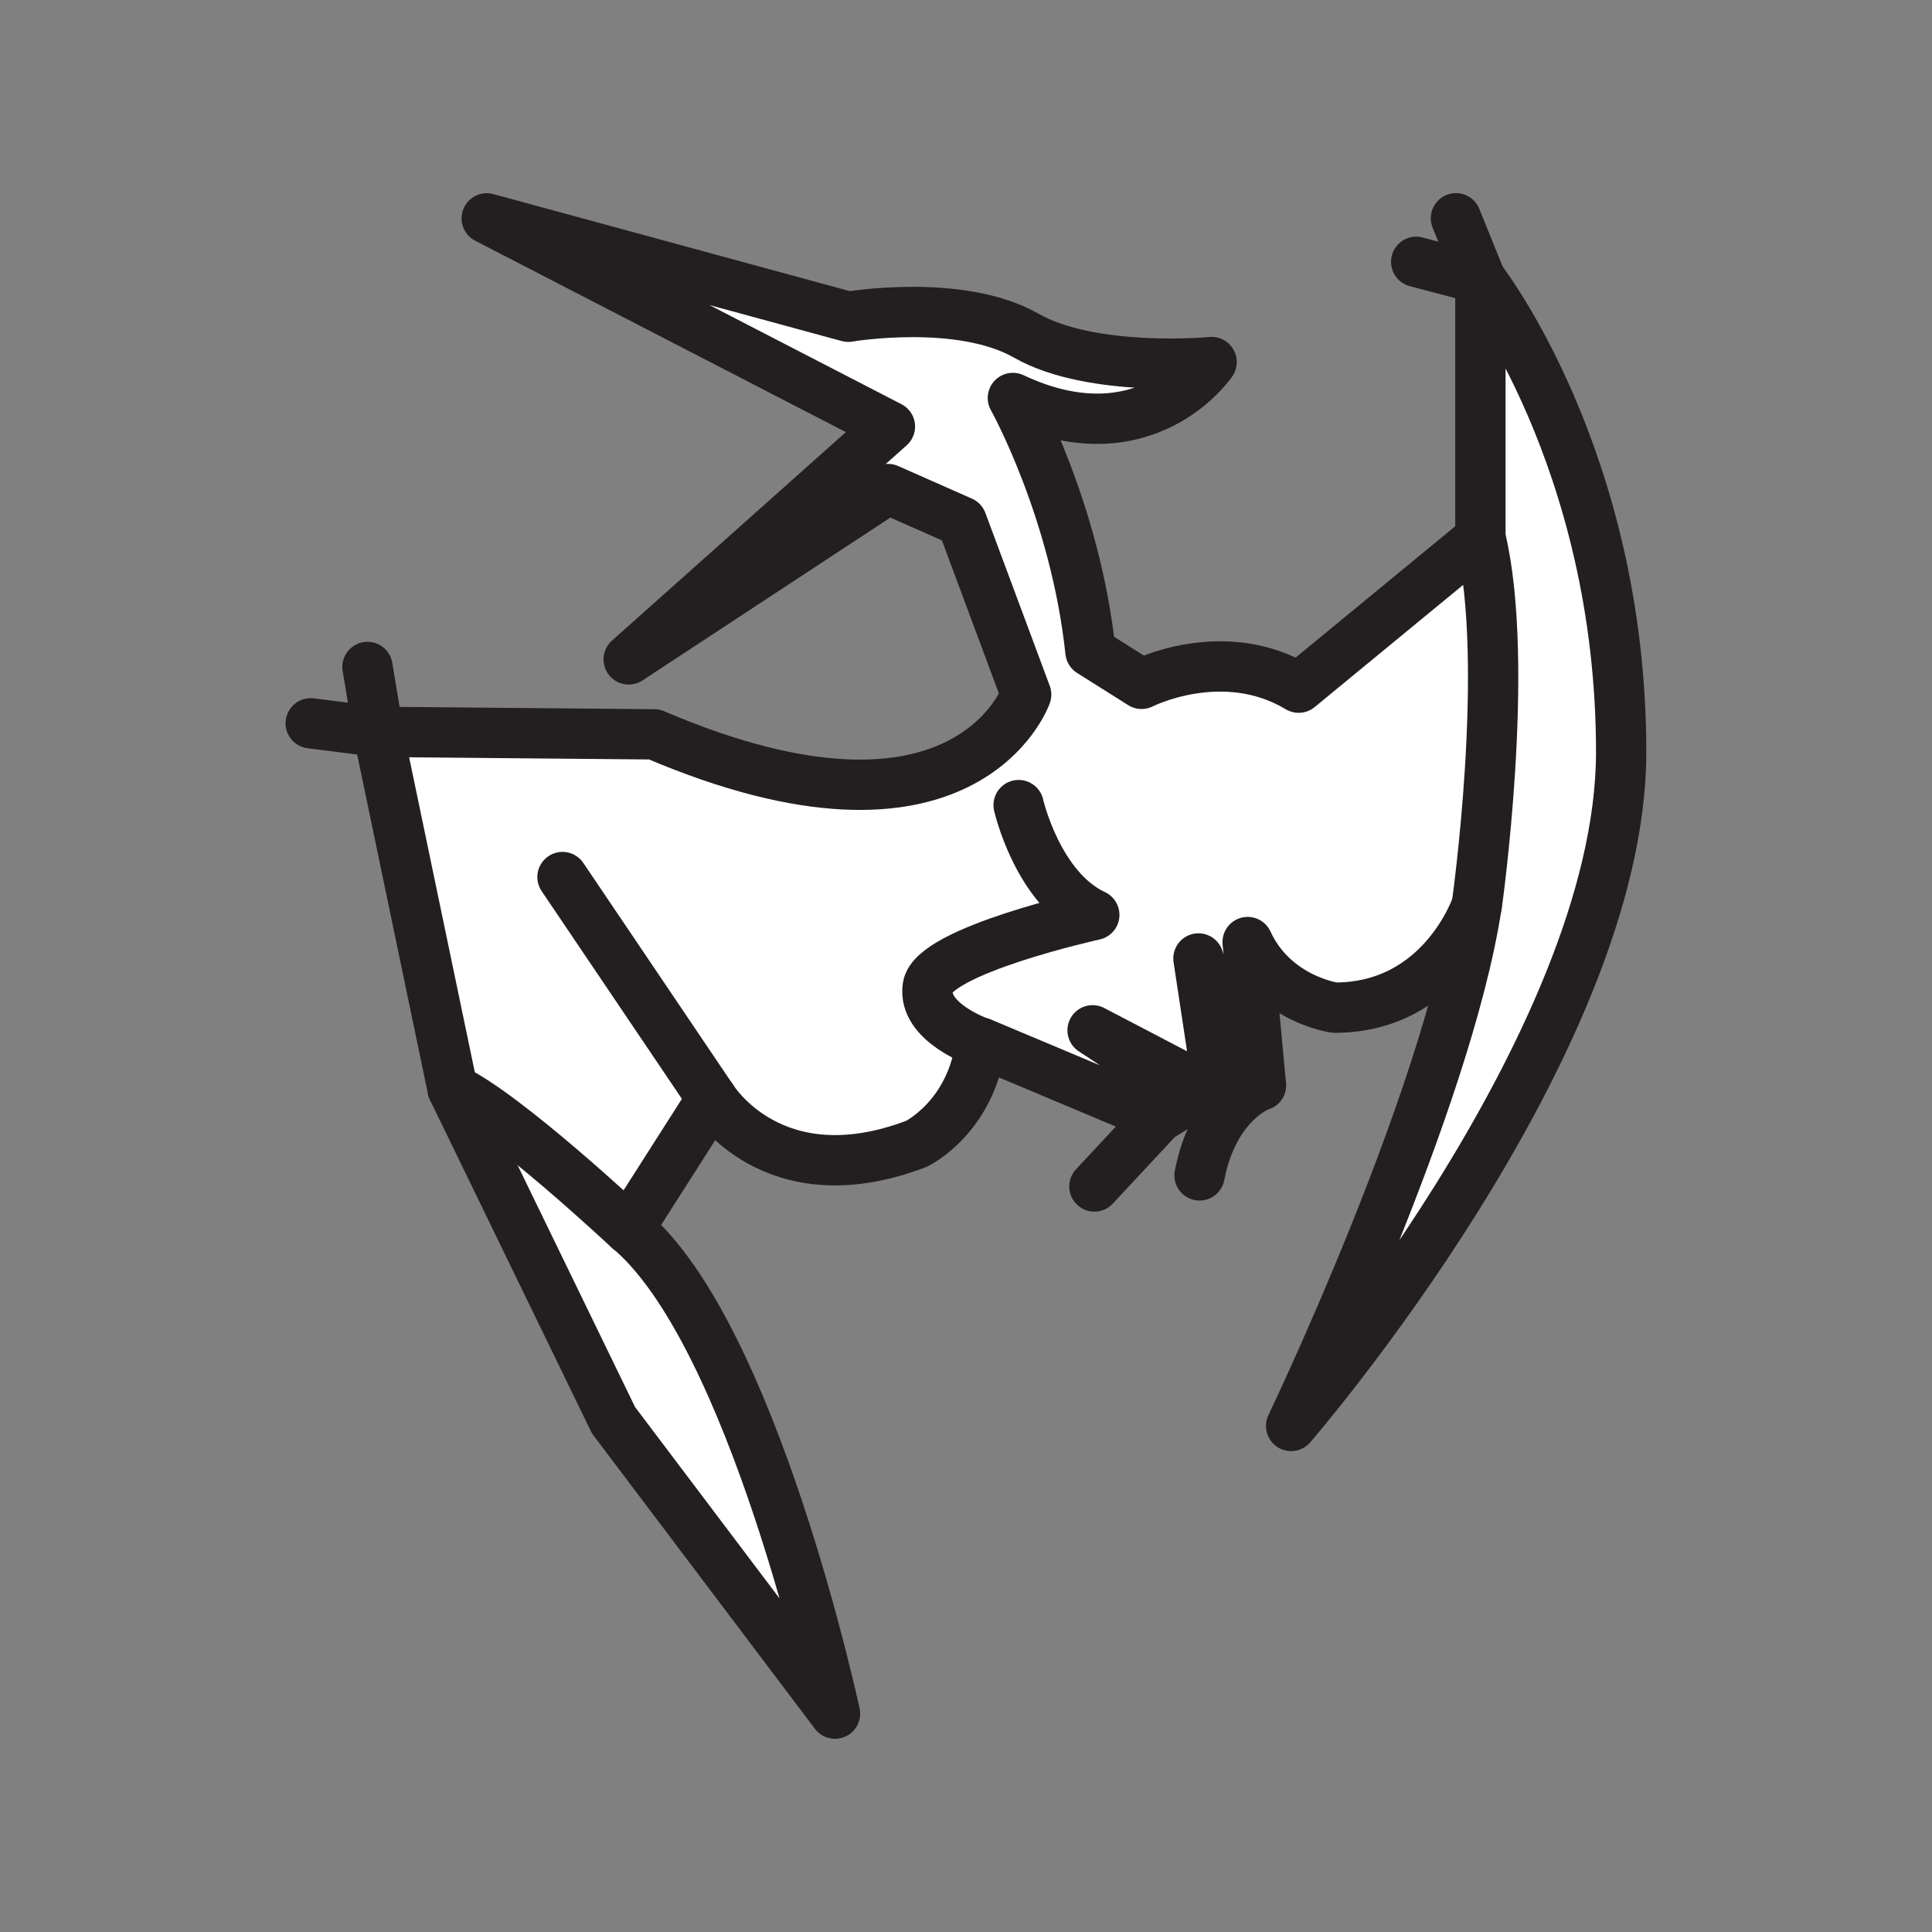 <svg xmlns="http://www.w3.org/2000/svg" viewBox="0 0 1920 1920">
    <rect x="0" y="0" width="1920" height="1920" fill="#808080" stroke="none"/>
    <style>
        .st0{fill:#fff}.st1{fill:none;stroke:#231f20;stroke-width:50;stroke-linecap:round;stroke-linejoin:round;stroke-miterlimit:10}.st2{fill:#231f20}
    </style>
    <path class="st0" d="M1283.2 1417.1c1.7-3.5 154.4-322.7 184.3-517.3 0 0-33.9 101.6-141.1 101.6 0 0-60.2-8.1-86.5-65.2l13.2 142.3-22.6 1.9-39.5-127.9 20.7 137.3-126-65.8 99.7 65.8-33.9 20.7-176.8-74.2c-9.4 74.3-64 100.6-64 100.6-143 54.6-203.2-45.2-203.2-45.2l-82.8 129.8c124.1 103.5 205 481.6 205 481.6l-220.1-291.6-159.9-329.2-74-354.9 274.4 2.5c309.4 132.4 369.6-39.5 369.6-39.5l-64-171.9-73.2-32.5-257.7 169.2 259.6-231.4L483.7 217 843 314.8s110.9-18.8 176.8 18.8 184.4 26.3 184.4 26.3-65.8 97.8-197.5 35.7c0 0 62.1 111 77.1 252.1l50.8 32s80.9-41.4 156.1 3.8l180.6-148.6V277.1s139.9 178.7 139.9 470.3c0 290.2-324.9 666.2-328 669.7z" id="Layer_5"/>
    <g id="STROKES">
        <path class="st1" d="M1239.9 936.2c26.3 57.1 86.5 65.2 86.5 65.2 107.2 0 141.1-101.6 141.1-101.6-30.1 195.6-184.4 517.3-184.4 517.3s328-378.1 328-669.7-139.9-470.3-139.9-470.3v257.7l-180.6 148.6c-75.2-45.1-156.1-3.8-156.1-3.8l-50.8-32c-15-141.1-77.1-252.1-77.1-252.1 131.7 62.1 197.5-35.7 197.5-35.7s-118.5 11.3-184.4-26.3S843 314.8 843 314.8L483.7 217l400.7 206.9-259.6 231.4L882.5 486l73.3 32.4 64 171.9s-60.2 171.9-369.6 39.5l-274.4-2.5 74 354.9 159.9 329.2L829.8 1703s-80.9-378.1-205-481.6l82.8-129.8s60.2 99.7 203.2 45.1c0 0 54.6-26.2 64-100.6l176.8 74.3 33.9-20.7-99.7-65.8 126 65.8-20.8-137.2 39.5 127.9 22.6-1.9-13.2-142.3z"/>
        <path class="st1" d="M1467.6 899.8s33.9-238.9 3.8-364.9"/>
        <path class="st1" d="M707.6 1091.7L559 871.6"/>
        <path class="st1" d="M624.8 1221.5s-122.3-114.7-174.9-139.2"/>
        <path class="st1" d="M1012.3 800.1s18.8 82.8 75.2 109.1c0 0-159.9 35.3-165.5 71.3-5.6 36 52.7 55.8 52.7 55.8"/>
        <path class="st1" d="M375.9 727.3l-10.7-64.5"/>
        <path class="st1" d="M375.9 727.3l-67.1-8.5"/>
        <path class="st1" d="M1471.3 277.1l-24.4-60.2"/>
        <path class="st1" d="M1471.3 277.1l-63.9-16.9"/>
        <path class="st1" d="M1151.5 1110.5l-63.9 68.6"/>
        <path class="st1" d="M1253.1 1078.5s-46.7 15.7-61 89.6"/>
    </g>
</svg>
